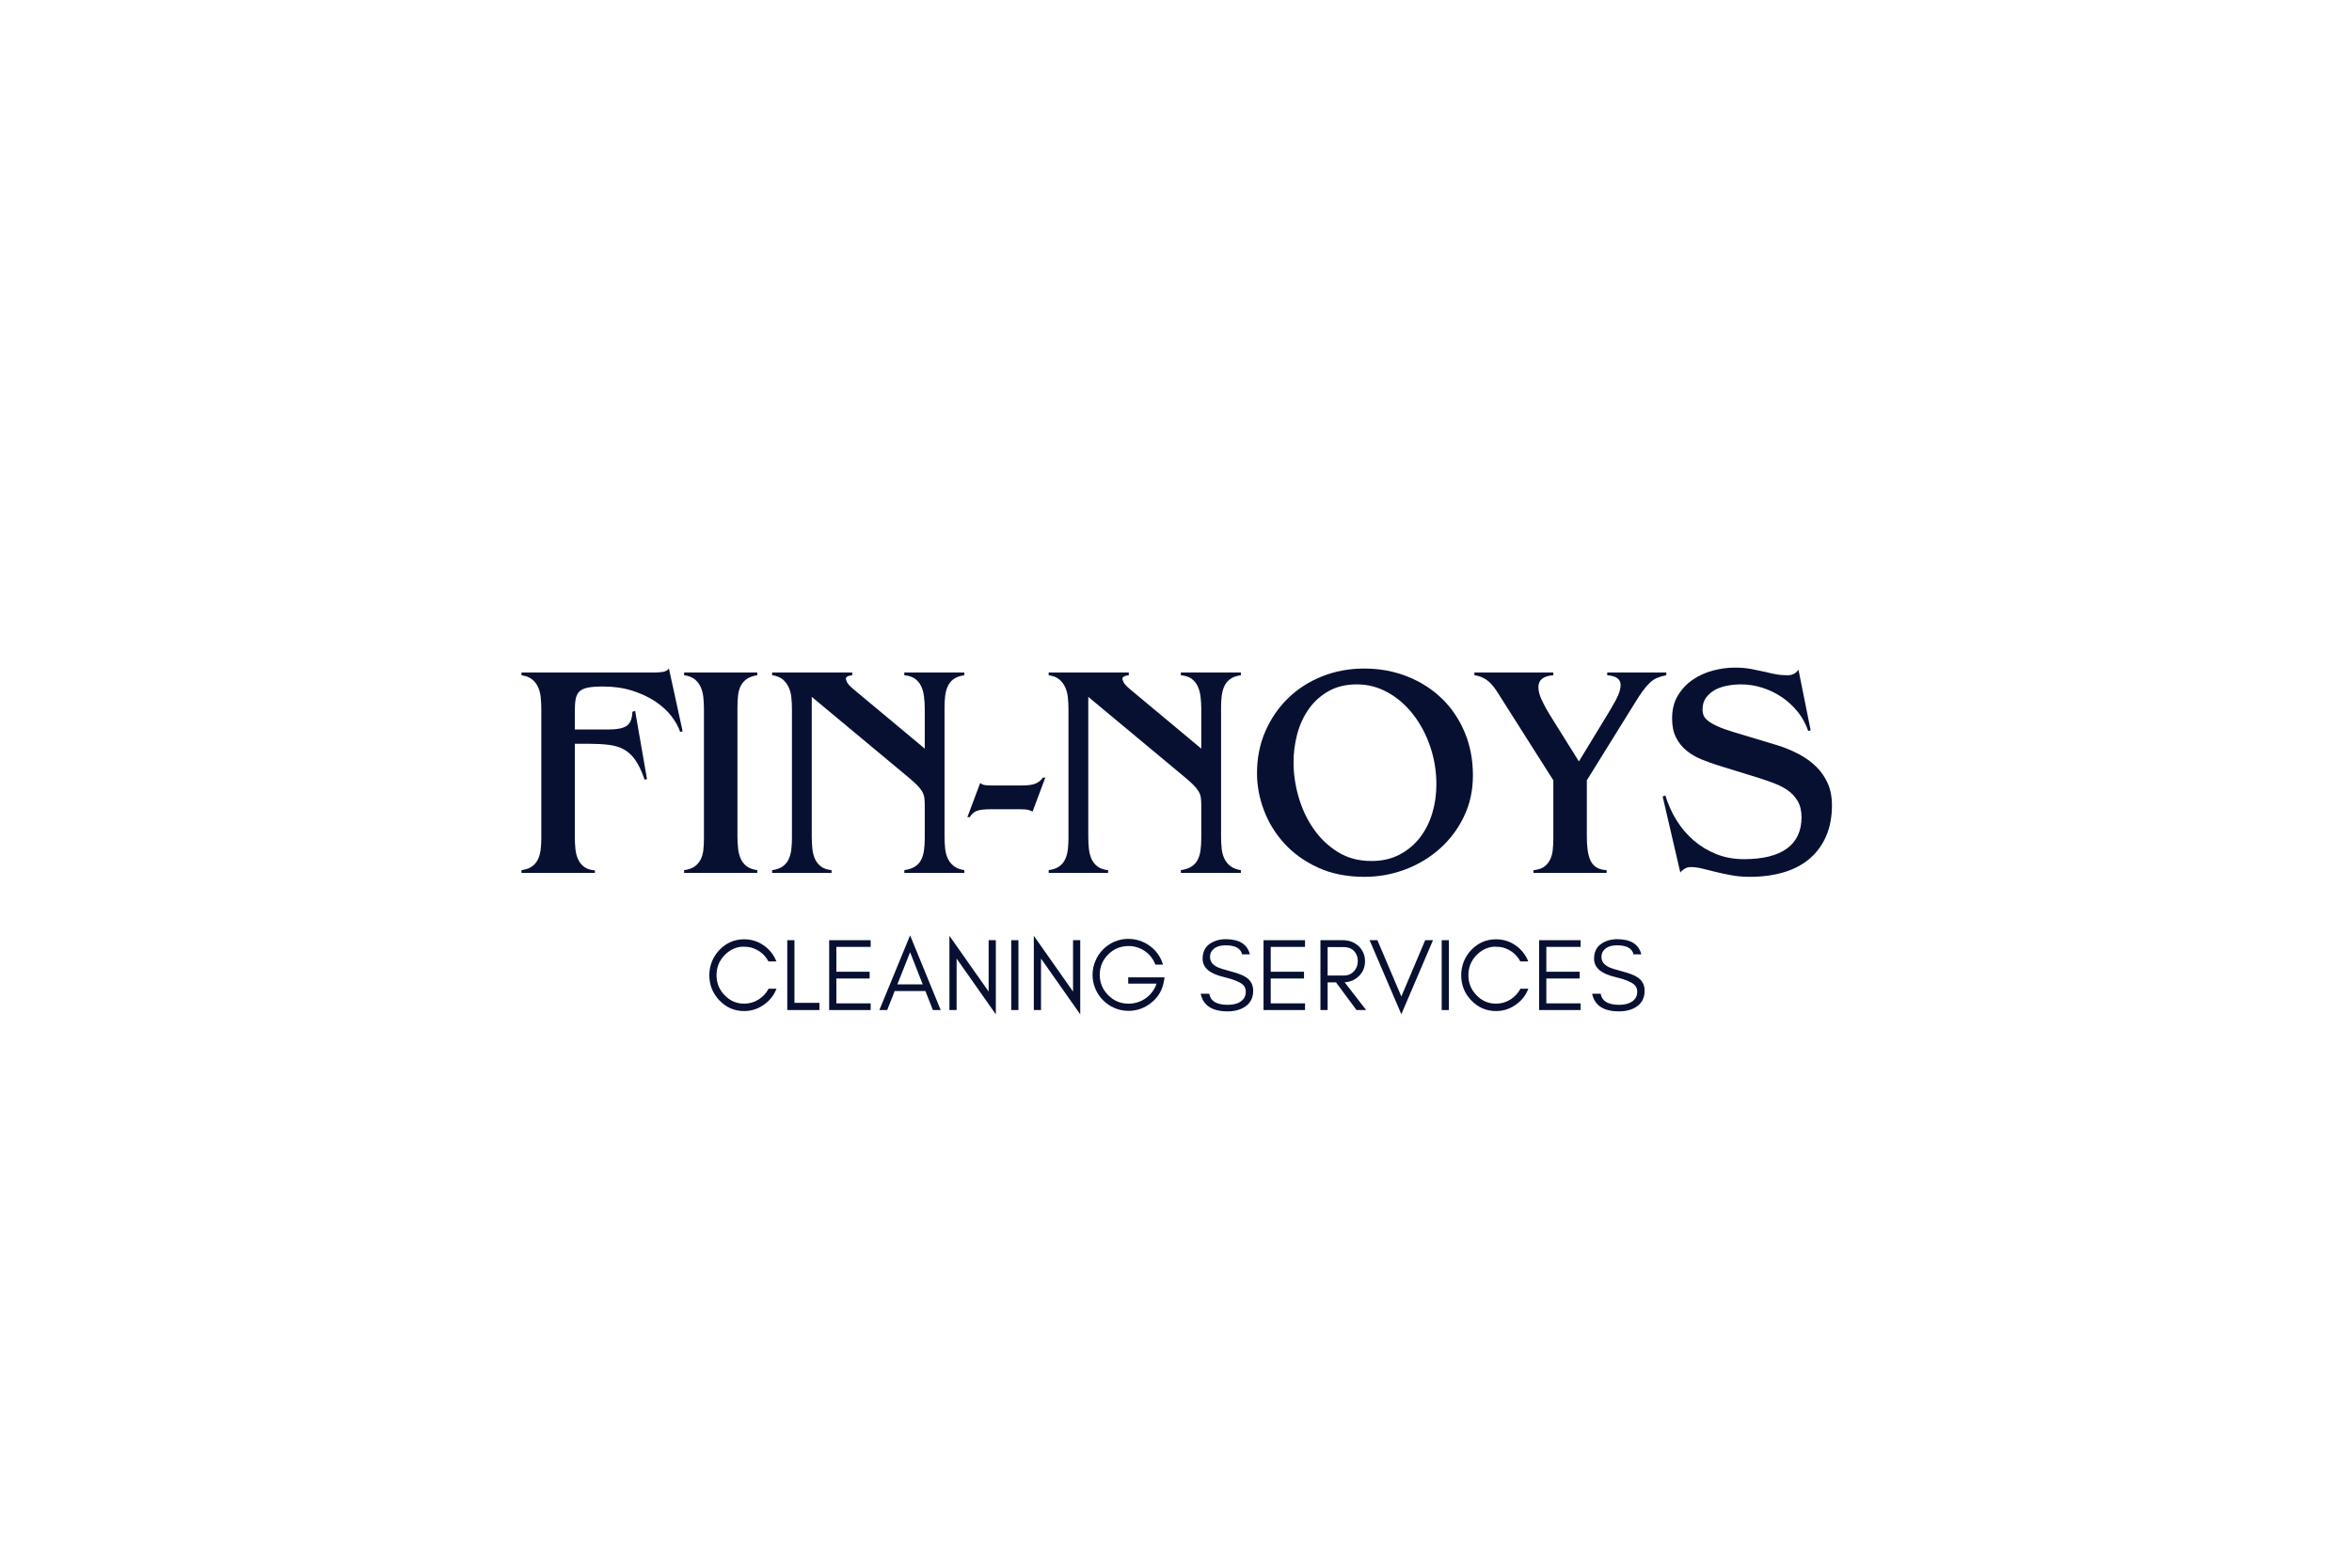 <svg xmlns="http://www.w3.org/2000/svg" xmlns:xlink="http://www.w3.org/1999/xlink" width="1920" zoomAndPan="magnify" viewBox="0 0 1440 960" height="1280" preserveAspectRatio="xMidYMid meet" version="1.0"><defs><g/><clipPath id="5614960564"><rect x="0" width="813" y="0" height="187"/></clipPath><clipPath id="6a571b7cf2"><rect x="0" width="579" y="0" height="76"/></clipPath></defs><g transform="matrix(1, 0, 0, 1, 311, 407)"><g clip-path="url(#5614960564)"><g fill="#081032" fill-opacity="1"><g transform="translate(0.839, 127.518)"><g><path d="M 106.094 -86.703 L 104.609 -86.328 C 103.492 -89.566 101.66 -92.832 99.109 -96.125 C 96.555 -99.414 93.258 -102.395 89.219 -105.062 C 85.188 -107.738 80.492 -109.914 75.141 -111.594 C 69.797 -113.281 63.832 -114.125 57.25 -114.125 C 53.52 -114.125 50.504 -113.906 48.203 -113.469 C 45.898 -113.031 44.156 -112.25 42.969 -111.125 C 41.789 -110.008 41.016 -108.488 40.641 -106.562 C 40.273 -104.633 40.094 -102.18 40.094 -99.203 L 40.094 -87.828 L 61.344 -87.828 C 65.945 -87.828 69.363 -88.508 71.594 -89.875 C 73.832 -91.238 75.078 -93.973 75.328 -98.078 L 75.328 -98.641 L 77.016 -99.203 L 84.281 -57.438 L 82.797 -57.062 L 82.422 -58.172 C 80.805 -62.773 79.004 -66.473 77.016 -69.266 C 75.023 -72.066 72.723 -74.18 70.109 -75.609 C 67.504 -77.035 64.426 -77.969 60.875 -78.406 C 57.332 -78.844 53.266 -79.062 48.672 -79.062 L 40.094 -79.062 L 40.094 -22.188 C 40.094 -19.457 40.219 -16.91 40.469 -14.547 C 40.719 -12.18 41.273 -10.066 42.141 -8.203 C 43.016 -6.336 44.258 -4.812 45.875 -3.625 C 47.488 -2.445 49.66 -1.734 52.391 -1.484 L 52.391 0 L 7.453 0 L 7.453 -1.672 C 10.191 -2.047 12.367 -2.82 13.984 -4 C 15.598 -5.188 16.805 -6.68 17.609 -8.484 C 18.422 -10.285 18.953 -12.273 19.203 -14.453 C 19.453 -16.629 19.578 -18.895 19.578 -21.25 L 19.578 -100.141 C 19.578 -102.742 19.453 -105.227 19.203 -107.594 C 18.953 -109.957 18.391 -112.07 17.516 -113.938 C 16.648 -115.801 15.41 -117.352 13.797 -118.594 C 12.18 -119.832 10.066 -120.641 7.453 -121.016 L 7.453 -122.703 L 88.953 -122.703 C 90.691 -122.703 92.367 -122.82 93.984 -123.062 C 95.598 -123.312 96.836 -124 97.703 -125.125 Z M 106.094 -86.703 "/></g></g></g><g fill="#081032" fill-opacity="1"><g transform="translate(100.407, 127.518)"><g><path d="M 52.219 -122.703 L 52.219 -121.016 C 49.602 -120.641 47.488 -119.895 45.875 -118.781 C 44.258 -117.664 43.016 -116.266 42.141 -114.578 C 41.273 -112.898 40.719 -110.941 40.469 -108.703 C 40.219 -106.473 40.094 -104.051 40.094 -101.438 L 40.094 -22.375 C 40.094 -19.883 40.219 -17.457 40.469 -15.094 C 40.719 -12.738 41.242 -10.629 42.047 -8.766 C 42.859 -6.898 44.07 -5.344 45.688 -4.094 C 47.301 -2.852 49.477 -2.047 52.219 -1.672 L 52.219 0 L 7.453 0 L 7.453 -1.672 C 10.191 -2.047 12.336 -2.789 13.891 -3.906 C 15.441 -5.031 16.648 -6.43 17.516 -8.109 C 18.391 -9.785 18.953 -11.711 19.203 -13.891 C 19.453 -16.066 19.578 -18.461 19.578 -21.078 L 19.578 -100.312 C 19.578 -102.801 19.453 -105.227 19.203 -107.594 C 18.953 -109.957 18.391 -112.07 17.516 -113.938 C 16.648 -115.801 15.441 -117.352 13.891 -118.594 C 12.336 -119.832 10.191 -120.641 7.453 -121.016 L 7.453 -122.703 Z M 52.219 -122.703 "/></g></g></g><g fill="#081032" fill-opacity="1"><g transform="translate(155.225, 127.518)"><g><path d="M 55.562 -122.703 L 55.562 -121.016 C 52.957 -120.766 51.656 -120.02 51.656 -118.781 C 51.656 -118.531 51.898 -117.844 52.391 -116.719 C 52.891 -115.602 54.508 -113.926 57.25 -111.688 L 99.953 -76.078 L 99.953 -100.312 C 99.953 -103.051 99.797 -105.629 99.484 -108.047 C 99.172 -110.473 98.578 -112.586 97.703 -114.391 C 96.836 -116.203 95.598 -117.695 93.984 -118.875 C 92.367 -120.051 90.191 -120.766 87.453 -121.016 L 87.453 -122.703 L 124.188 -122.703 L 124.188 -121.016 C 121.445 -120.641 119.27 -119.863 117.656 -118.688 C 116.039 -117.508 114.828 -116.02 114.016 -114.219 C 113.211 -112.414 112.688 -110.426 112.438 -108.25 C 112.188 -106.07 112.062 -103.801 112.062 -101.438 L 112.062 -22.375 C 112.062 -19.645 112.188 -17.129 112.438 -14.828 C 112.688 -12.523 113.242 -10.473 114.109 -8.672 C 114.984 -6.867 116.227 -5.344 117.844 -4.094 C 119.457 -2.852 121.57 -2.047 124.188 -1.672 L 124.188 0 L 87.453 0 L 87.453 -1.672 C 90.066 -2.047 92.211 -2.758 93.891 -3.812 C 95.566 -4.875 96.836 -6.242 97.703 -7.922 C 98.578 -9.598 99.172 -11.555 99.484 -13.797 C 99.797 -16.035 99.953 -18.582 99.953 -21.438 L 99.953 -41.391 C 99.953 -43.254 99.859 -44.836 99.672 -46.141 C 99.484 -47.453 99.016 -48.727 98.266 -49.969 C 97.523 -51.219 96.469 -52.523 95.094 -53.891 C 93.727 -55.254 91.926 -56.867 89.688 -58.734 L 30.766 -107.781 L 30.766 -22.375 C 30.766 -19.758 30.891 -17.238 31.141 -14.812 C 31.391 -12.395 31.945 -10.254 32.812 -8.391 C 33.688 -6.523 34.93 -5 36.547 -3.812 C 38.16 -2.633 40.273 -1.922 42.891 -1.672 L 42.891 0 L 6.531 0 L 6.531 -1.672 C 9.258 -2.047 11.43 -2.82 13.047 -4 C 14.672 -5.188 15.883 -6.68 16.688 -8.484 C 17.5 -10.285 18.023 -12.273 18.266 -14.453 C 18.516 -16.629 18.641 -18.895 18.641 -21.25 L 18.641 -100.312 C 18.641 -102.801 18.516 -105.195 18.266 -107.5 C 18.023 -109.801 17.469 -111.883 16.594 -113.75 C 15.727 -115.613 14.516 -117.195 12.953 -118.5 C 11.398 -119.801 9.258 -120.641 6.531 -121.016 L 6.531 -122.703 Z M 55.562 -122.703 "/></g></g></g><g fill="#081032" fill-opacity="1"><g transform="translate(280.896, 127.518)"><g><path d="M 48.109 -58.359 L 40.281 -37.484 C 40.031 -37.734 39.344 -38.039 38.219 -38.406 C 37.102 -38.781 35.363 -38.969 33 -38.969 L 14.922 -38.969 C 10.566 -38.969 7.551 -38.594 5.875 -37.844 C 4.195 -37.102 2.859 -35.863 1.859 -34.125 L 0.375 -34.125 L 8.203 -55.016 C 8.453 -54.766 9.008 -54.453 9.875 -54.078 C 10.75 -53.703 12.555 -53.516 15.297 -53.516 L 33.375 -53.516 C 37.602 -53.516 40.617 -53.945 42.422 -54.812 C 44.223 -55.688 45.625 -56.867 46.625 -58.359 Z M 48.109 -58.359 "/></g></g></g><g fill="#081032" fill-opacity="1"><g transform="translate(324.527, 127.518)"><g><path d="M 55.562 -122.703 L 55.562 -121.016 C 52.957 -120.766 51.656 -120.02 51.656 -118.781 C 51.656 -118.531 51.898 -117.844 52.391 -116.719 C 52.891 -115.602 54.508 -113.926 57.25 -111.688 L 99.953 -76.078 L 99.953 -100.312 C 99.953 -103.051 99.797 -105.629 99.484 -108.047 C 99.172 -110.473 98.578 -112.586 97.703 -114.391 C 96.836 -116.203 95.598 -117.695 93.984 -118.875 C 92.367 -120.051 90.191 -120.766 87.453 -121.016 L 87.453 -122.703 L 124.188 -122.703 L 124.188 -121.016 C 121.445 -120.641 119.27 -119.863 117.656 -118.688 C 116.039 -117.508 114.828 -116.02 114.016 -114.219 C 113.211 -112.414 112.688 -110.426 112.438 -108.25 C 112.188 -106.07 112.062 -103.801 112.062 -101.438 L 112.062 -22.375 C 112.062 -19.645 112.188 -17.129 112.438 -14.828 C 112.688 -12.523 113.242 -10.473 114.109 -8.672 C 114.984 -6.867 116.227 -5.344 117.844 -4.094 C 119.457 -2.852 121.57 -2.047 124.188 -1.672 L 124.188 0 L 87.453 0 L 87.453 -1.672 C 90.066 -2.047 92.211 -2.758 93.891 -3.812 C 95.566 -4.875 96.836 -6.242 97.703 -7.922 C 98.578 -9.598 99.172 -11.555 99.484 -13.797 C 99.797 -16.035 99.953 -18.582 99.953 -21.438 L 99.953 -41.391 C 99.953 -43.254 99.859 -44.836 99.672 -46.141 C 99.484 -47.453 99.016 -48.727 98.266 -49.969 C 97.523 -51.219 96.469 -52.523 95.094 -53.891 C 93.727 -55.254 91.926 -56.867 89.688 -58.734 L 30.766 -107.781 L 30.766 -22.375 C 30.766 -19.758 30.891 -17.238 31.141 -14.812 C 31.391 -12.395 31.945 -10.254 32.812 -8.391 C 33.688 -6.523 34.93 -5 36.547 -3.812 C 38.16 -2.633 40.273 -1.922 42.891 -1.672 L 42.891 0 L 6.531 0 L 6.531 -1.672 C 9.258 -2.047 11.43 -2.82 13.047 -4 C 14.672 -5.188 15.883 -6.68 16.688 -8.484 C 17.5 -10.285 18.023 -12.273 18.266 -14.453 C 18.516 -16.629 18.641 -18.895 18.641 -21.25 L 18.641 -100.312 C 18.641 -102.801 18.516 -105.195 18.266 -107.5 C 18.023 -109.801 17.469 -111.883 16.594 -113.75 C 15.727 -115.613 14.516 -117.195 12.953 -118.5 C 11.398 -119.801 9.258 -120.641 6.531 -121.016 L 6.531 -122.703 Z M 55.562 -122.703 "/></g></g></g><g fill="#081032" fill-opacity="1"><g transform="translate(450.198, 127.518)"><g><path d="M 69.547 -115.422 C 62.836 -115.422 57.023 -114.02 52.109 -111.219 C 47.203 -108.426 43.164 -104.758 40 -100.219 C 36.832 -95.688 34.5 -90.594 33 -84.938 C 31.508 -79.281 30.766 -73.531 30.766 -67.688 C 30.766 -60.727 31.789 -53.672 33.844 -46.516 C 35.895 -39.367 38.941 -32.875 42.984 -27.031 C 47.023 -21.195 51.992 -16.441 57.891 -12.766 C 63.797 -9.098 70.664 -7.266 78.5 -7.266 C 84.969 -7.266 90.688 -8.57 95.656 -11.188 C 100.633 -13.801 104.801 -17.281 108.156 -21.625 C 111.508 -25.977 114.023 -30.953 115.703 -36.547 C 117.379 -42.141 118.219 -47.984 118.219 -54.078 C 118.219 -62.285 116.941 -70.086 114.391 -77.484 C 111.848 -84.879 108.367 -91.406 103.953 -97.062 C 99.547 -102.719 94.391 -107.191 88.484 -110.484 C 82.578 -113.773 76.266 -115.422 69.547 -115.422 Z M 8.391 -60.969 C 8.391 -70.289 10.098 -78.867 13.516 -86.703 C 16.93 -94.535 21.594 -101.312 27.5 -107.031 C 33.406 -112.75 40.336 -117.191 48.297 -120.359 C 56.254 -123.535 64.832 -125.125 74.031 -125.125 C 83.477 -125.125 92.27 -123.504 100.406 -120.266 C 108.551 -117.035 115.609 -112.531 121.578 -106.75 C 127.547 -100.969 132.207 -94.066 135.562 -86.047 C 138.914 -78.035 140.594 -69.242 140.594 -59.672 C 140.594 -50.598 138.789 -42.27 135.188 -34.688 C 131.582 -27.102 126.703 -20.547 120.547 -15.016 C 114.398 -9.484 107.316 -5.191 99.297 -2.141 C 91.273 0.898 82.914 2.422 74.219 2.422 C 63.395 2.422 53.879 0.523 45.672 -3.266 C 37.473 -7.055 30.609 -11.992 25.078 -18.078 C 19.547 -24.172 15.379 -30.977 12.578 -38.5 C 9.785 -46.02 8.391 -53.508 8.391 -60.969 Z M 8.391 -60.969 "/></g></g></g><g fill="#081032" fill-opacity="1"><g transform="translate(594.515, 127.518)"><g><path d="M 45.5 -122.703 L 45.5 -121.016 C 42.27 -120.766 39.938 -120.02 38.5 -118.781 C 37.07 -117.539 36.359 -115.863 36.359 -113.75 C 36.359 -111.258 37.133 -108.426 38.688 -105.25 C 40.238 -102.082 41.828 -99.195 43.453 -96.594 L 61.156 -68.25 L 77.391 -94.906 C 79.867 -98.883 82.039 -102.613 83.906 -106.094 C 85.77 -109.582 86.703 -112.566 86.703 -115.047 C 86.703 -118.648 83.969 -120.641 78.5 -121.016 L 78.5 -122.703 L 114.672 -122.703 L 114.672 -121.016 C 112.566 -120.641 110.703 -120.109 109.078 -119.422 C 107.461 -118.742 105.973 -117.75 104.609 -116.438 C 103.242 -115.133 101.844 -113.52 100.406 -111.594 C 98.977 -109.676 97.395 -107.285 95.656 -104.422 L 66.016 -56.688 L 66.016 -22.188 C 66.016 -19.332 66.164 -16.691 66.469 -14.266 C 66.781 -11.836 67.336 -9.691 68.141 -7.828 C 68.953 -5.961 70.164 -4.5 71.781 -3.438 C 73.406 -2.383 75.52 -1.797 78.125 -1.672 L 78.125 0 L 33.375 0 L 33.375 -1.672 C 36.113 -1.922 38.258 -2.602 39.812 -3.719 C 41.363 -4.844 42.57 -6.242 43.438 -7.922 C 44.312 -9.598 44.875 -11.555 45.125 -13.797 C 45.375 -16.035 45.5 -18.461 45.5 -21.078 L 45.5 -56.688 L 13.797 -106.656 C 12.805 -108.27 11.781 -109.883 10.719 -111.5 C 9.664 -113.125 8.484 -114.617 7.172 -115.984 C 5.867 -117.348 4.379 -118.461 2.703 -119.328 C 1.023 -120.203 -0.805 -120.766 -2.797 -121.016 L -2.797 -122.703 Z M 45.5 -122.703 "/></g></g></g><g fill="#081032" fill-opacity="1"><g transform="translate(701.541, 127.518)"><g><path d="M 11.188 -94.547 C 11.188 -100.016 12.367 -104.703 14.734 -108.609 C 17.098 -112.523 20.145 -115.758 23.875 -118.312 C 27.602 -120.863 31.734 -122.727 36.266 -123.906 C 40.805 -125.094 45.191 -125.688 49.422 -125.688 C 53.266 -125.688 56.676 -125.406 59.656 -124.844 C 62.645 -124.281 65.508 -123.688 68.25 -123.062 C 70.113 -122.57 72.191 -122.109 74.484 -121.672 C 76.785 -121.234 79.18 -121.016 81.672 -121.016 C 83.285 -121.016 84.586 -121.266 85.578 -121.766 C 86.578 -122.266 87.578 -123.133 88.578 -124.375 L 96.031 -87.266 L 94.547 -86.891 C 93.047 -91.242 90.895 -95.16 88.094 -98.641 C 85.301 -102.117 82.07 -105.102 78.406 -107.594 C 74.738 -110.082 70.758 -112.008 66.469 -113.375 C 62.188 -114.738 57.805 -115.422 53.328 -115.422 C 50.723 -115.422 48.02 -115.172 45.219 -114.672 C 42.414 -114.18 39.895 -113.344 37.656 -112.156 C 35.426 -110.977 33.562 -109.395 32.062 -107.406 C 30.57 -105.414 29.828 -102.93 29.828 -99.953 C 29.828 -98.703 30.047 -97.516 30.484 -96.391 C 30.922 -95.273 31.852 -94.16 33.281 -93.047 C 34.707 -91.93 36.664 -90.812 39.156 -89.688 C 41.645 -88.57 44.941 -87.395 49.047 -86.156 L 75.703 -78.125 C 80.43 -76.633 84.844 -74.801 88.938 -72.625 C 93.039 -70.445 96.582 -67.867 99.562 -64.891 C 102.551 -61.91 104.883 -58.492 106.562 -54.641 C 108.238 -50.785 109.078 -46.43 109.078 -41.578 C 109.078 -34.367 107.895 -28.031 105.531 -22.562 C 103.176 -17.094 99.82 -12.492 95.469 -8.766 C 91.125 -5.035 85.844 -2.238 79.625 -0.375 C 73.406 1.488 66.441 2.422 58.734 2.422 C 54.754 2.422 51.055 2.109 47.641 1.484 C 44.223 0.867 41.02 0.191 38.031 -0.547 C 35.051 -1.297 32.285 -1.984 29.734 -2.609 C 27.191 -3.234 24.801 -3.547 22.562 -3.547 C 21.195 -3.547 19.953 -3.203 18.828 -2.516 C 17.711 -1.828 16.844 -1.051 16.219 -0.188 L 5.406 -46.797 L 7.078 -47.359 C 8.703 -42.016 10.973 -36.977 13.891 -32.25 C 16.816 -27.531 20.328 -23.398 24.422 -19.859 C 28.523 -16.316 33.156 -13.52 38.312 -11.469 C 43.477 -9.414 49.102 -8.391 55.188 -8.391 C 66.75 -8.391 75.516 -10.562 81.484 -14.906 C 87.453 -19.258 90.438 -25.664 90.438 -34.125 C 90.438 -37.977 89.66 -41.238 88.109 -43.906 C 86.555 -46.582 84.535 -48.789 82.047 -50.531 C 79.555 -52.27 76.727 -53.727 73.562 -54.906 C 70.395 -56.094 67.254 -57.18 64.141 -58.172 L 39.344 -65.828 C 35.863 -66.941 32.441 -68.18 29.078 -69.547 C 25.723 -70.922 22.707 -72.691 20.031 -74.859 C 17.363 -77.035 15.223 -79.707 13.609 -82.875 C 11.992 -86.051 11.188 -89.941 11.188 -94.547 Z M 11.188 -94.547 "/></g></g></g></g></g><g transform="matrix(1, 0, 0, 1, 430, 560)"><g clip-path="url(#6a571b7cf2)"><g fill="#081032" fill-opacity="1"><g transform="translate(1.453, 58.514)"><g><path d="M 43.953 -13.078 C 42.367 -8.973 39.77 -5.68 36.156 -3.203 C 32.508 -0.648 28.508 0.625 24.156 0.625 C 18.238 0.625 13.188 -1.551 9 -5.906 C 4.883 -10.188 2.828 -15.32 2.828 -21.312 C 2.828 -24.289 3.375 -27.125 4.469 -29.812 C 5.551 -32.445 7.062 -34.773 9 -36.797 C 13.188 -41.148 18.238 -43.328 24.156 -43.328 C 28.508 -43.328 32.488 -42.094 36.094 -39.625 C 39.695 -37.102 42.297 -33.812 43.891 -29.75 L 39.062 -29.75 C 36.75 -33.977 33.305 -36.785 28.734 -38.172 C 27.234 -38.586 25.492 -38.797 23.516 -38.797 C 21.547 -38.797 19.535 -38.336 17.484 -37.422 C 15.43 -36.453 13.648 -35.172 12.141 -33.578 C 8.867 -30.18 7.234 -26.094 7.234 -21.312 C 7.234 -16.582 8.867 -12.52 12.141 -9.125 C 15.453 -5.645 19.457 -3.906 24.156 -3.906 C 27.332 -3.906 30.266 -4.742 32.953 -6.422 C 35.598 -8.098 37.656 -10.316 39.125 -13.078 Z M 43.953 -13.078 "/></g></g></g><g fill="#081032" fill-opacity="1"><g transform="translate(47.285, 58.514)"><g><path d="M 9.125 -4.406 L 24.406 -4.406 L 24.406 0 L 4.719 0 L 4.719 -42.766 L 9.125 -42.766 Z M 9.125 -4.406 "/></g></g></g><g fill="#081032" fill-opacity="1"><g transform="translate(72.936, 58.514)"><g><path d="M 30.125 0 L 4.719 0 L 4.719 -42.766 L 30.125 -42.766 L 30.125 -38.672 L 9.125 -38.672 L 9.125 -23.453 L 29.5 -23.453 L 29.5 -19.312 L 9.125 -19.312 L 9.125 -4.094 L 30.125 -4.094 Z M 30.125 0 "/></g></g></g><g fill="#081032" fill-opacity="1"><g transform="translate(107.766, 58.514)"><g><path d="M 11.641 -15.719 L 27.172 -15.719 L 19.438 -35.406 Z M 38.172 0 L 33.391 0 L 28.797 -11.641 L 10 -11.641 L 5.406 0 L 0.625 0 L 19.438 -45.719 Z M 38.172 0 "/></g></g></g><g fill="#081032" fill-opacity="1"><g transform="translate(146.556, 58.514)"><g><path d="M 9.125 -31.516 L 9.125 0 L 4.719 0 L 4.719 -45.469 L 28.734 -11.312 L 28.734 -42.766 L 33.141 -42.766 L 33.141 2.641 Z M 9.125 -31.516 "/></g></g></g><g fill="#081032" fill-opacity="1"><g transform="translate(184.403, 58.514)"><g><path d="M 9.125 0 L 4.719 0 L 4.719 -42.766 L 9.125 -42.766 Z M 9.125 0 "/></g></g></g><g fill="#081032" fill-opacity="1"><g transform="translate(198.235, 58.514)"><g><path d="M 9.125 -31.516 L 9.125 0 L 4.719 0 L 4.719 -45.469 L 28.734 -11.312 L 28.734 -42.766 L 33.141 -42.766 L 33.141 2.641 Z M 9.125 -31.516 "/></g></g></g><g fill="#081032" fill-opacity="1"><g transform="translate(236.082, 58.514)"><g><path d="M 46.922 -20 L 46.469 -17.359 C 45.551 -12.16 43.016 -7.883 38.859 -4.531 C 34.711 -1.176 30.039 0.5 24.844 0.5 C 21.82 0.5 18.969 -0.082 16.281 -1.25 C 13.602 -2.383 11.281 -3.957 9.312 -5.969 C 7.289 -7.945 5.719 -10.273 4.594 -12.953 C 3.414 -15.641 2.828 -18.516 2.828 -21.578 C 2.828 -24.586 3.414 -27.438 4.594 -30.125 C 5.719 -32.812 7.289 -35.16 9.312 -37.172 C 11.281 -39.141 13.602 -40.711 16.281 -41.891 C 18.969 -43.016 21.676 -43.578 24.406 -43.578 C 29.52 -43.578 34.023 -42.133 37.922 -39.25 C 41.859 -36.352 44.539 -32.535 45.969 -27.797 L 41.312 -27.797 C 39.977 -31.273 37.82 -34.039 34.844 -36.094 C 31.82 -38.156 28.488 -39.188 24.844 -39.188 C 19.977 -39.188 15.828 -37.469 12.391 -34.031 C 8.953 -30.582 7.234 -26.43 7.234 -21.578 C 7.234 -16.754 8.953 -12.602 12.391 -9.125 C 15.785 -5.645 19.938 -3.906 24.844 -3.906 C 28.695 -3.906 32.219 -5.016 35.406 -7.234 C 38.551 -9.492 40.754 -12.469 42.016 -16.156 L 24.656 -16.156 L 24.656 -20 Z M 46.922 -20 "/></g></g></g><g fill="#081032" fill-opacity="1"><g transform="translate(285.812, 58.514)"><g/></g></g><g fill="#081032" fill-opacity="1"><g transform="translate(302.786, 58.514)"><g><path d="M 16.609 -20.188 C 7.879 -22.195 3.516 -25.926 3.516 -31.375 C 3.516 -35.406 4.922 -38.426 7.734 -40.438 C 10.547 -42.406 13.836 -43.391 17.609 -43.391 C 25.953 -43.391 30.898 -40.289 32.453 -34.094 L 27.672 -34.094 C 26.828 -37.781 23.473 -39.625 17.609 -39.625 C 13.504 -39.625 10.633 -38.406 9 -35.969 C 8.363 -35.051 8.047 -33.898 8.047 -32.516 C 8.047 -29.867 9.473 -27.832 12.328 -26.406 C 13.672 -25.695 16.52 -24.773 20.875 -23.641 C 25.238 -22.516 28.406 -21.258 30.375 -19.875 C 33.102 -17.945 34.469 -15.242 34.469 -11.766 C 34.469 -7.441 32.77 -4.172 29.375 -1.953 C 26.52 -0.109 22.992 0.812 18.797 0.812 C 9.328 0.812 3.836 -2.789 2.328 -10 L 7.547 -10 C 8.336 -5.469 12.086 -3.203 18.797 -3.203 C 23.578 -3.203 26.91 -4.523 28.797 -7.172 C 29.555 -8.211 29.938 -9.641 29.938 -11.453 C 29.938 -13.211 29.242 -14.656 27.859 -15.781 C 25.891 -17.375 22.141 -18.844 16.609 -20.188 Z M 16.609 -20.188 "/></g></g></g><g fill="#081032" fill-opacity="1"><g transform="translate(338.873, 58.514)"><g><path d="M 30.125 0 L 4.719 0 L 4.719 -42.766 L 30.125 -42.766 L 30.125 -38.672 L 9.125 -38.672 L 9.125 -23.453 L 29.5 -23.453 L 29.5 -19.312 L 9.125 -19.312 L 9.125 -4.094 L 30.125 -4.094 Z M 30.125 0 "/></g></g></g><g fill="#081032" fill-opacity="1"><g transform="translate(373.703, 58.514)"><g><path d="M 9.125 -21.125 L 19.062 -21.125 C 21.531 -21.125 23.562 -21.961 25.156 -23.641 C 26.789 -25.359 27.609 -27.477 27.609 -30 C 27.609 -32.469 26.832 -34.52 25.281 -36.156 C 23.727 -37.75 21.656 -38.547 19.062 -38.547 L 9.125 -38.547 Z M 32.016 -29.875 C 32.016 -26.145 30.691 -23.039 28.047 -20.562 C 25.703 -18.383 22.875 -17.191 19.562 -16.984 L 32.703 0 L 26.797 0 L 14.281 -16.922 L 9.125 -16.922 L 9.125 0 L 4.719 0 L 4.719 -42.766 L 18.422 -42.766 C 22.242 -42.766 25.453 -41.57 28.047 -39.188 C 30.691 -36.664 32.016 -33.562 32.016 -29.875 Z M 32.016 -29.875 "/></g></g></g><g fill="#081032" fill-opacity="1"><g transform="translate(407.904, 58.514)"><g><path d="M 20.062 2.578 L 0.625 -42.766 L 5.406 -42.766 L 20.062 -8.297 L 34.656 -42.766 L 39.438 -42.766 Z M 20.062 2.578 "/></g></g></g><g fill="#081032" fill-opacity="1"><g transform="translate(447.952, 58.514)"><g><path d="M 9.125 0 L 4.719 0 L 4.719 -42.766 L 9.125 -42.766 Z M 9.125 0 "/></g></g></g><g fill="#081032" fill-opacity="1"><g transform="translate(461.783, 58.514)"><g><path d="M 43.953 -13.078 C 42.367 -8.973 39.77 -5.68 36.156 -3.203 C 32.508 -0.648 28.508 0.625 24.156 0.625 C 18.238 0.625 13.188 -1.551 9 -5.906 C 4.883 -10.188 2.828 -15.32 2.828 -21.312 C 2.828 -24.289 3.375 -27.125 4.469 -29.812 C 5.551 -32.445 7.062 -34.773 9 -36.797 C 13.188 -41.148 18.238 -43.328 24.156 -43.328 C 28.508 -43.328 32.488 -42.094 36.094 -39.625 C 39.695 -37.102 42.297 -33.812 43.891 -29.75 L 39.062 -29.75 C 36.75 -33.977 33.305 -36.785 28.734 -38.172 C 27.234 -38.586 25.492 -38.797 23.516 -38.797 C 21.547 -38.797 19.535 -38.336 17.484 -37.422 C 15.43 -36.453 13.648 -35.172 12.141 -33.578 C 8.867 -30.18 7.234 -26.094 7.234 -21.312 C 7.234 -16.582 8.867 -12.52 12.141 -9.125 C 15.453 -5.645 19.457 -3.906 24.156 -3.906 C 27.332 -3.906 30.266 -4.742 32.953 -6.422 C 35.598 -8.098 37.656 -10.316 39.125 -13.078 Z M 43.953 -13.078 "/></g></g></g><g fill="#081032" fill-opacity="1"><g transform="translate(507.615, 58.514)"><g><path d="M 30.125 0 L 4.719 0 L 4.719 -42.766 L 30.125 -42.766 L 30.125 -38.672 L 9.125 -38.672 L 9.125 -23.453 L 29.5 -23.453 L 29.5 -19.312 L 9.125 -19.312 L 9.125 -4.094 L 30.125 -4.094 Z M 30.125 0 "/></g></g></g><g fill="#081032" fill-opacity="1"><g transform="translate(542.444, 58.514)"><g><path d="M 16.609 -20.188 C 7.879 -22.195 3.516 -25.926 3.516 -31.375 C 3.516 -35.406 4.922 -38.426 7.734 -40.438 C 10.547 -42.406 13.836 -43.391 17.609 -43.391 C 25.953 -43.391 30.898 -40.289 32.453 -34.094 L 27.672 -34.094 C 26.828 -37.781 23.473 -39.625 17.609 -39.625 C 13.504 -39.625 10.633 -38.406 9 -35.969 C 8.363 -35.051 8.047 -33.898 8.047 -32.516 C 8.047 -29.867 9.473 -27.832 12.328 -26.406 C 13.672 -25.695 16.52 -24.773 20.875 -23.641 C 25.238 -22.516 28.406 -21.258 30.375 -19.875 C 33.102 -17.945 34.469 -15.242 34.469 -11.766 C 34.469 -7.441 32.77 -4.172 29.375 -1.953 C 26.52 -0.109 22.992 0.812 18.797 0.812 C 9.328 0.812 3.836 -2.789 2.328 -10 L 7.547 -10 C 8.336 -5.469 12.086 -3.203 18.797 -3.203 C 23.578 -3.203 26.91 -4.523 28.797 -7.172 C 29.555 -8.211 29.938 -9.641 29.938 -11.453 C 29.938 -13.211 29.242 -14.656 27.859 -15.781 C 25.891 -17.375 22.141 -18.844 16.609 -20.188 Z M 16.609 -20.188 "/></g></g></g></g></g></svg>